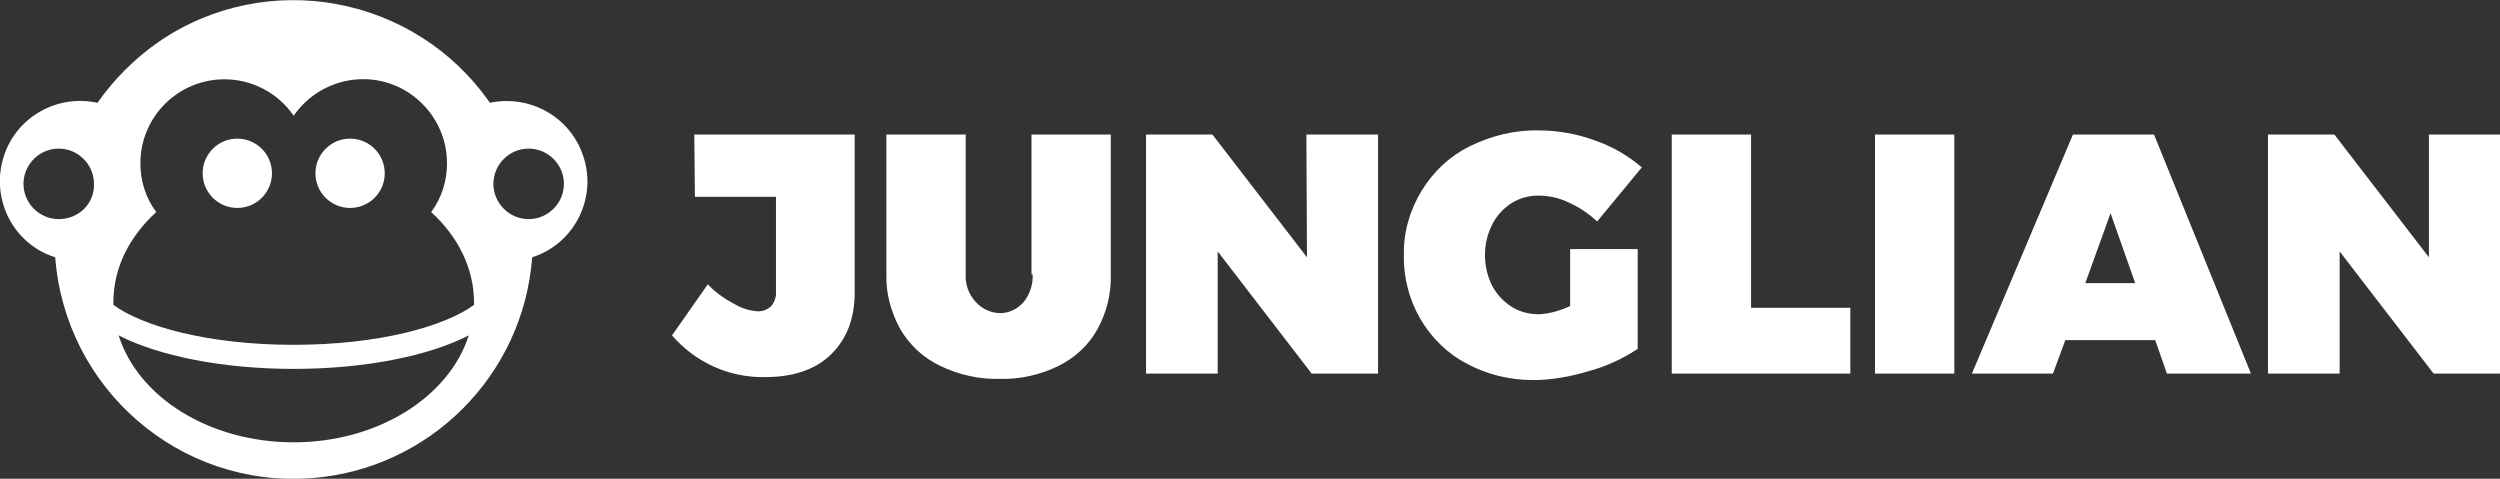 <?xml version="1.0" encoding="utf-8"?>
<!-- Generator: Adobe Illustrator 21.1.0, SVG Export Plug-In . SVG Version: 6.00 Build 0)  -->
<svg version="1.1" id="Layer_1" xmlns="http://www.w3.org/2000/svg" xmlns:xlink="http://www.w3.org/1999/xlink" x="0px" y="0px"
	 viewBox="0 0 425.6 81.5" style="enable-background:new 0 0 425.6 81.5;" xml:space="preserve">
<rect x="0" y="0" width="425.6" height="81.5" fill="#333333" stroke="none"/>
<style type="text/css">
	.st0{fill:#FFFFFF;}
	.st1{fill:none;}
</style>
<title>lovo_ver4_white</title>
<circle class="st0" cx="40.4" cy="29.5" r="5.9"/>
<circle class="st0" cx="59.6" cy="29.5" r="5.9"/>
<path class="st0" d="M86.3,17.2c-1,0-1.9,0.1-2.9,0.3C70.6-0.9,45.3-5.5,26.9,7.2c-4,2.8-7.5,6.3-10.3,10.3
	c-7.4-1.6-14.7,3-16.3,10.4c-1.5,6.9,2.4,13.8,9.1,15.9C11.1,66.2,30.6,83.1,53,81.4c20.1-1.5,36.1-17.5,37.6-37.6
	c7.2-2.3,11.1-10.1,8.7-17.2C97.5,21,92.2,17.2,86.3,17.2z M10,37.3c-3.3,0-6-2.7-6-6s2.7-6,6-6s6,2.7,6,6c0.1,3.3-2.5,5.9-5.8,6
	C10.1,37.3,10.1,37.3,10,37.3z M50,75.3c-14.4,0-26.5-7.7-29.8-18.2c6.8,3.5,17.7,5.7,29.8,5.7s23-2.2,29.8-5.7
	C76.5,67.5,64.4,75.3,50,75.3z M80.7,51.9c-4.9,3.6-16,6.8-30.7,6.8s-25.8-3.2-30.7-6.8v-0.4c0-5.9,2.7-11.2,7.3-15.4
	c-1.8-2.4-2.7-5.3-2.7-8.3c0-7.9,6.4-14.3,14.3-14.3c0,0,0,0,0,0c4.7,0,9.1,2.3,11.8,6.2c4.5-6.5,13.4-8.2,19.9-3.7
	c3.9,2.7,6.2,7.1,6.2,11.8c0,3-0.9,5.9-2.7,8.3c4.5,4.1,7.3,9.5,7.3,15.4L80.7,51.9z M90,37.3c-3.3,0-6-2.7-6-6s2.7-6,6-6s6,2.7,6,6
	S93.3,37.3,90,37.3z"/>
<polygon class="st1" points="355.1,48.2 363.5,48.2 359.4,36.3 "/>
<path class="st0" d="M118.2,22.9h27.3v26.9c0,4.5-1.4,8-4.1,10.6s-6.5,3.8-11.2,3.8c-6.1,0.1-11.8-2.5-15.8-7.1l6.1-8.7
	c1.3,1.4,2.9,2.5,4.6,3.4c1.2,0.7,2.5,1.1,3.9,1.2c0.9,0,1.7-0.3,2.3-0.9c0.6-0.7,0.9-1.7,0.8-2.6v-16h-13.8
	C118.3,33.5,118.2,22.9,118.2,22.9z M175.8,46.7c0.1,1.7-0.5,3.5-1.6,4.8c-1,1.1-2.4,1.8-3.9,1.8c-1.6,0-3.1-0.7-4.2-1.9
	c-1.2-1.3-1.8-3-1.7-4.8V22.9h-13.5v23.8c-0.1,3.3,0.8,6.5,2.4,9.4c1.6,2.7,4,4.9,6.8,6.2c3.1,1.5,6.6,2.3,10.1,2.2
	c3.5,0.1,6.9-0.7,10-2.2c2.8-1.4,5.1-3.5,6.6-6.2c1.6-2.9,2.4-6.1,2.3-9.4V22.9h-13.5v23.8L175.8,46.7z M222.5,43.8l-16.1-20.9
	h-11.3v40.7h12.2V42.8l16,20.8h11.3V22.9h-12.2L222.5,43.8L222.5,43.8z M257.3,34.6c1.4-0.9,3-1.3,4.6-1.3c1.8,0,3.6,0.4,5.2,1.2
	c1.8,0.8,3.4,1.9,4.8,3.2l7.6-9.2c-2.3-2-5.1-3.6-8-4.6c-3-1.1-6.3-1.7-9.5-1.7c-4.1-0.1-8.1,0.9-11.8,2.7c-3.4,1.7-6.2,4.3-8.2,7.6
	c-2,3.3-3.1,7.1-3,10.9c-0.1,3.8,0.9,7.6,2.8,10.9c1.9,3.2,4.6,5.9,7.9,7.6c3.5,1.9,7.4,2.8,11.3,2.8c3.2,0,6.4-0.6,9.4-1.5
	c3-0.8,5.8-2.1,8.4-3.8v-17h-11.5v9.7c-1.7,0.8-3.5,1.3-5.3,1.4c-1.7,0-3.3-0.4-4.7-1.3c-1.4-0.9-2.5-2.1-3.3-3.6
	c-0.8-1.6-1.2-3.4-1.2-5.2c0-1.8,0.4-3.5,1.2-5.1C254.7,36.8,255.9,35.5,257.3,34.6z M298.1,22.9h-13.5v40.7H315V52.4h-16.9
	L298.1,22.9z M319.2,63.6h13.5V22.9h-13.5L319.2,63.6z M383.2,63.6h-14.3l-2-5.7h-15.3l-2.1,5.7h-13.8l17.2-40.7h13.8L383.2,63.6z
	 M363.5,48.2l-4.2-11.9L355,48.2H363.5z M413.5,22.9v20.9l-16.1-20.9h-11.3v40.7h12.2V42.8l16,20.8h11.3V22.9L413.5,22.9z"/>
</svg>
